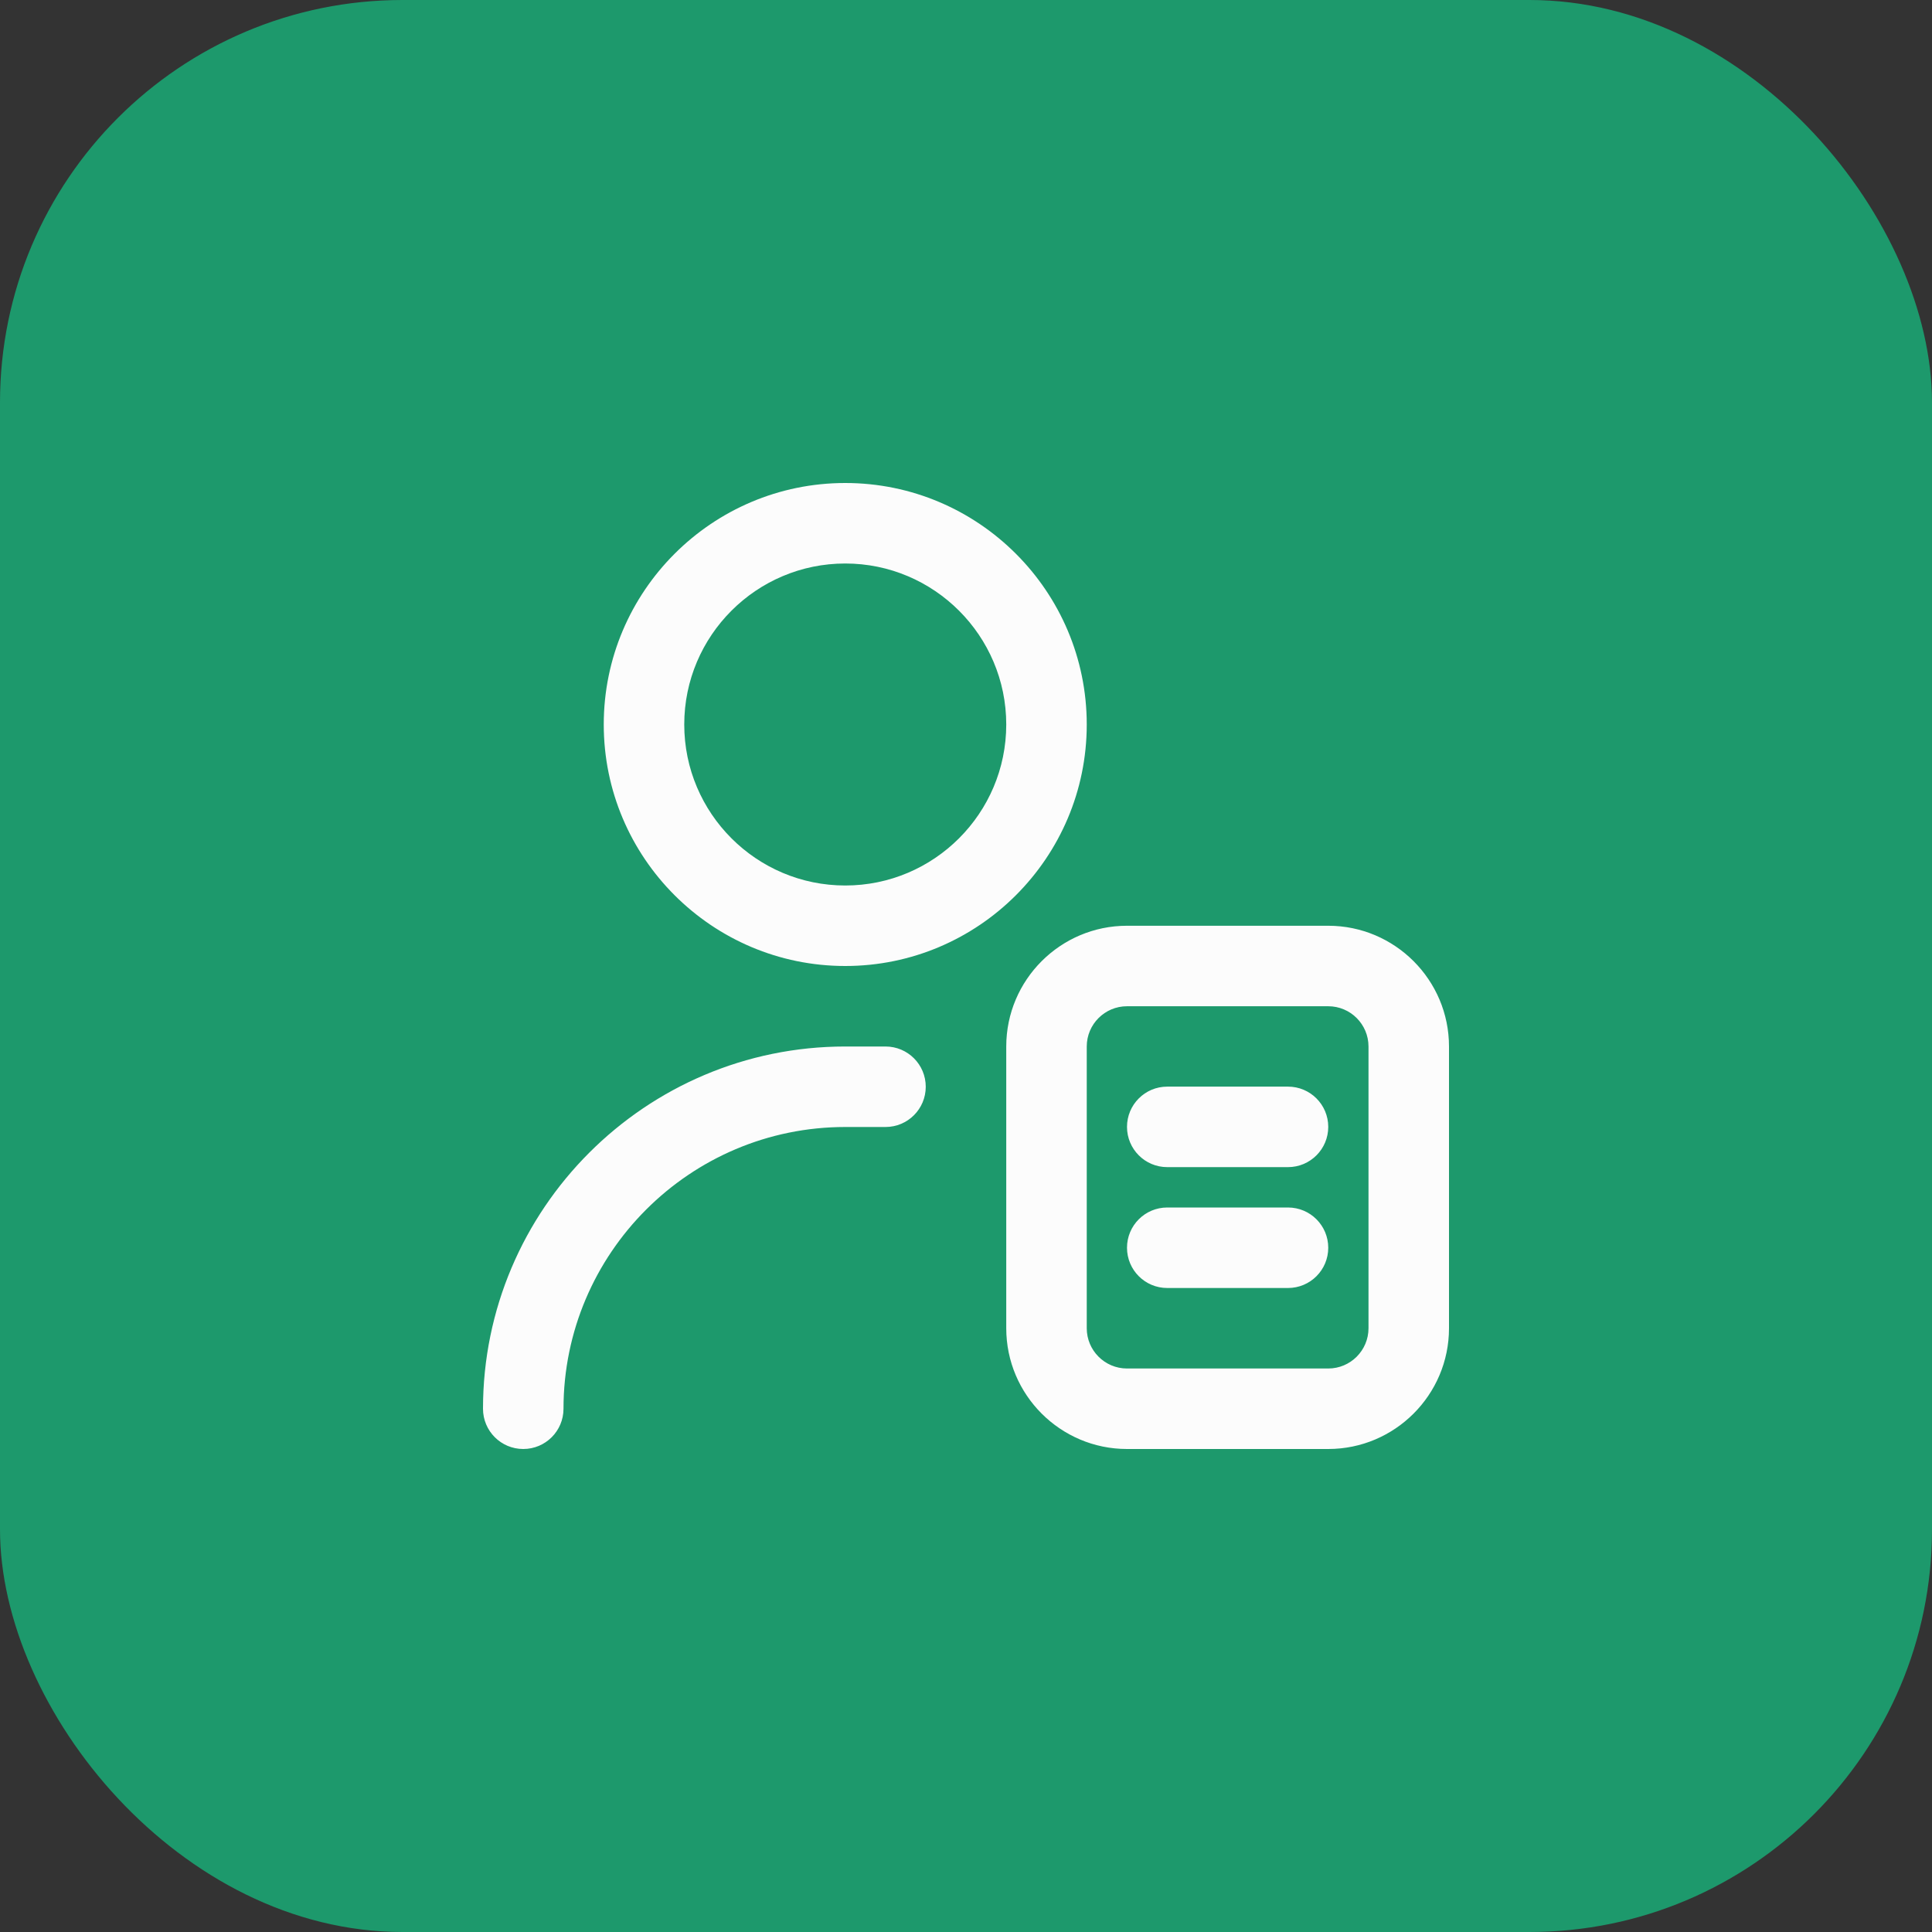 <svg width="48" height="48" viewBox="0 0 48 48" fill="none" xmlns="http://www.w3.org/2000/svg">
<rect x="0" y="0" width="48" height="48" fill="#333333" stroke="none"/>
<rect width="48" height="48" rx="10" fill="#1D996C"/>
<g clip-path="url(#clip0_2015_64)">
<path d="M33 23H28C26.346 23 25 24.346 25 26V33C25 34.654 26.346 36 28 36H33C34.654 36 36 34.654 36 33V26C36 24.346 34.654 23 33 23ZM34 33C34 33.551 33.552 34 33 34H28C27.448 34 27 33.551 27 33V26C27 25.449 27.448 25 28 25H33C33.552 25 34 25.449 34 26V33ZM33 27.997C33 28.549 32.553 28.997 32 28.997H29C28.447 28.997 28 28.549 28 27.997C28 27.445 28.447 26.997 29 26.997H32C32.553 26.997 33 27.445 33 27.997ZM33 31C33 31.552 32.553 32 32 32H29C28.447 32 28 31.552 28 31C28 30.448 28.447 30 29 30H32C32.553 30 33 30.448 33 31ZM21 24C24.309 24 27 21.309 27 18C27 14.691 24.309 12 21 12C17.691 12 15 14.691 15 18C15 21.309 17.691 24 21 24ZM21 14C23.206 14 25 15.794 25 18C25 20.206 23.206 22 21 22C18.794 22 17 20.206 17 18C17 15.794 18.794 14 21 14ZM23 27C23 27.552 22.553 28 22 28H21C17.141 28 14 31.14 14 35C14 35.552 13.553 36 13 36C12.447 36 12 35.552 12 35C12 30.038 16.037 26 21 26H22C22.553 26 23 26.448 23 27Z" fill="#FCFCFC"/>
</g>
<defs>
<clipPath id="clip0_2015_64">
<rect width="24" height="24" fill="white" transform="translate(12 12)"/>
</clipPath>
</defs>
</svg>
